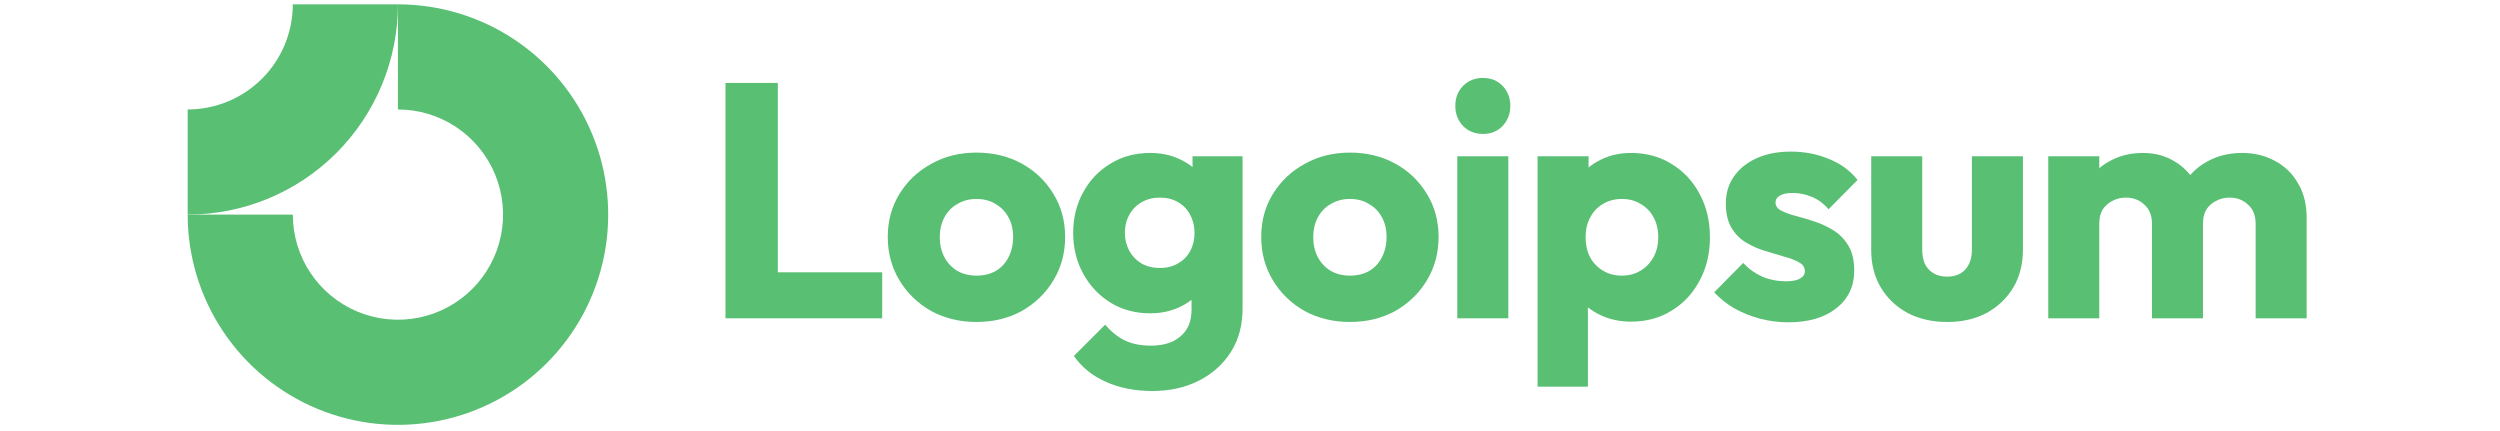 <svg width="100%" height="35" viewBox="0 0 203 41" fill="none" xmlns="http://www.w3.org/2000/svg">
                    <g clip-path="url(#clip0_10_2484)">
                    <path fill-rule="evenodd" clip-rule="evenodd" d="M26.008 12.098C24.363 10.999 22.43 10.413 20.452 10.413V0.413C24.407 0.413 28.274 1.586 31.563 3.783C34.852 5.981 37.416 9.104 38.929 12.759C40.443 16.413 40.839 20.435 40.068 24.314C39.296 28.194 37.391 31.758 34.594 34.555C31.797 37.352 28.233 39.257 24.354 40.028C20.474 40.8 16.453 40.404 12.798 38.89C9.144 37.376 6.02 34.813 3.822 31.524C1.625 28.235 0.452 24.368 0.452 20.413H10.452C10.452 22.39 11.038 24.324 12.137 25.968C13.236 27.613 14.798 28.895 16.625 29.651C18.452 30.408 20.463 30.606 22.403 30.22C24.343 29.835 26.124 28.882 27.523 27.484C28.921 26.085 29.874 24.303 30.26 22.363C30.645 20.424 30.448 18.413 29.691 16.586C28.934 14.758 27.652 13.197 26.008 12.098Z" fill="#58BF73"/>
                    <path fill-rule="evenodd" clip-rule="evenodd" d="M10.452 0.413C10.452 1.726 10.193 3.026 9.691 4.239C9.188 5.453 8.451 6.555 7.523 7.484C6.594 8.412 5.492 9.149 4.279 9.651C3.065 10.154 1.765 10.413 0.452 10.413L0.452 20.413C3.078 20.413 5.679 19.895 8.105 18.89C10.532 17.885 12.737 16.412 14.594 14.555C16.451 12.698 17.924 10.493 18.929 8.066C19.934 5.64 20.452 3.039 20.452 0.413L10.452 0.413Z" fill="#58BF73"/>
                    <path d="M126.071 14.865H121.219V30.277H126.071V14.865Z" fill="#58BF73"/>
                    <path d="M121.759 11.979C122.266 12.487 122.9 12.74 123.661 12.74C124.422 12.74 125.046 12.487 125.532 11.979C126.019 11.451 126.262 10.816 126.262 10.076C126.262 9.315 126.019 8.681 125.532 8.174C125.046 7.666 124.422 7.413 123.661 7.413C122.9 7.413 122.266 7.666 121.759 8.174C121.272 8.681 121.029 9.315 121.029 10.076C121.029 10.816 121.272 11.451 121.759 11.979Z" fill="#58BF73"/>
                    <path d="M51.608 30.277V7.888H56.587V25.901H66.513V30.277H51.608Z" fill="#58BF73"/>
                    <path fill-rule="evenodd" clip-rule="evenodd" d="M75.479 30.626C73.894 30.626 72.456 30.277 71.166 29.58C69.898 28.861 68.894 27.888 68.154 26.662C67.414 25.436 67.044 24.062 67.044 22.54C67.044 21.017 67.414 19.654 68.154 18.449C68.894 17.244 69.898 16.292 71.166 15.595C72.435 14.876 73.873 14.516 75.479 14.516C77.086 14.516 78.524 14.865 79.792 15.563C81.061 16.26 82.065 17.222 82.805 18.449C83.545 19.654 83.915 21.017 83.915 22.54C83.915 24.062 83.545 25.436 82.805 26.662C82.065 27.888 81.061 28.861 79.792 29.58C78.524 30.277 77.086 30.626 75.479 30.626ZM75.479 26.218C76.177 26.218 76.79 26.07 77.319 25.774C77.847 25.457 78.249 25.024 78.524 24.474C78.82 23.903 78.968 23.258 78.968 22.54C78.968 21.821 78.82 21.197 78.524 20.669C78.228 20.119 77.815 19.696 77.287 19.4C76.779 19.083 76.177 18.924 75.479 18.924C74.803 18.924 74.2 19.083 73.672 19.4C73.143 19.696 72.731 20.119 72.435 20.669C72.139 21.218 71.991 21.852 71.991 22.571C71.991 23.269 72.139 23.903 72.435 24.474C72.731 25.024 73.143 25.457 73.672 25.774C74.2 26.07 74.803 26.218 75.479 26.218Z" fill="#58BF73"/>
                    <path fill-rule="evenodd" clip-rule="evenodd" d="M87.757 36.303C89.047 36.895 90.538 37.191 92.229 37.191C93.878 37.191 95.347 36.863 96.637 36.208C97.927 35.552 98.941 34.643 99.681 33.48C100.421 32.318 100.792 30.943 100.792 29.358V14.865H96.034V15.901C95.681 15.603 95.279 15.353 94.829 15.15C94.005 14.749 93.064 14.548 92.007 14.548C90.591 14.548 89.332 14.886 88.233 15.563C87.134 16.218 86.267 17.127 85.633 18.29C84.998 19.432 84.681 20.721 84.681 22.159C84.681 23.576 84.998 24.865 85.633 26.028C86.267 27.191 87.134 28.11 88.233 28.787C89.332 29.463 90.591 29.802 92.007 29.802C93.043 29.802 93.984 29.601 94.829 29.199C95.239 29.005 95.609 28.775 95.939 28.511V29.485C95.939 30.563 95.591 31.398 94.893 31.99C94.216 32.582 93.275 32.878 92.07 32.878C91.098 32.878 90.263 32.709 89.565 32.37C88.889 32.032 88.275 31.535 87.726 30.88L84.745 33.861C85.485 34.918 86.489 35.732 87.757 36.303ZM94.671 25.045C94.184 25.341 93.603 25.489 92.927 25.489C92.25 25.489 91.658 25.341 91.151 25.045C90.664 24.749 90.284 24.347 90.009 23.84C89.734 23.311 89.597 22.751 89.597 22.159C89.597 21.525 89.734 20.954 90.009 20.447C90.284 19.939 90.675 19.537 91.182 19.241C91.69 18.945 92.271 18.797 92.927 18.797C93.603 18.797 94.184 18.945 94.671 19.241C95.178 19.537 95.559 19.939 95.812 20.447C96.087 20.954 96.225 21.525 96.225 22.159C96.225 22.793 96.087 23.364 95.812 23.871C95.559 24.358 95.178 24.749 94.671 25.045Z" fill="#58BF73"/>
                    <path fill-rule="evenodd" clip-rule="evenodd" d="M111.003 30.626C109.417 30.626 107.979 30.277 106.69 29.58C105.421 28.861 104.417 27.888 103.677 26.662C102.937 25.436 102.567 24.062 102.567 22.54C102.567 21.017 102.937 19.654 103.677 18.449C104.417 17.244 105.421 16.292 106.69 15.595C107.958 14.876 109.396 14.516 111.003 14.516C112.609 14.516 114.047 14.865 115.315 15.563C116.584 16.26 117.588 17.222 118.328 18.449C119.068 19.654 119.438 21.017 119.438 22.54C119.438 24.062 119.068 25.436 118.328 26.662C117.588 27.888 116.584 28.861 115.315 29.58C114.047 30.277 112.609 30.626 111.003 30.626ZM111.003 26.218C111.7 26.218 112.313 26.07 112.842 25.774C113.37 25.457 113.772 25.024 114.047 24.474C114.343 23.903 114.491 23.258 114.491 22.54C114.491 21.821 114.343 21.197 114.047 20.669C113.751 20.119 113.339 19.696 112.81 19.4C112.303 19.083 111.7 18.924 111.003 18.924C110.326 18.924 109.723 19.083 109.195 19.4C108.666 19.696 108.254 20.119 107.958 20.669C107.662 21.218 107.514 21.852 107.514 22.571C107.514 23.269 107.662 23.903 107.958 24.474C108.254 25.024 108.666 25.457 109.195 25.774C109.723 26.07 110.326 26.218 111.003 26.218Z" fill="#58BF73"/>
                    <path fill-rule="evenodd" clip-rule="evenodd" d="M137.733 30.595C136.698 30.595 135.746 30.394 134.879 29.992C134.423 29.781 134.011 29.528 133.643 29.235V36.779H128.854V14.865H133.706V15.929C134.058 15.641 134.449 15.392 134.879 15.182C135.746 14.759 136.698 14.548 137.733 14.548C139.192 14.548 140.482 14.897 141.602 15.595C142.744 16.292 143.632 17.244 144.266 18.449C144.922 19.654 145.249 21.028 145.249 22.571C145.249 24.115 144.922 25.489 144.266 26.694C143.632 27.899 142.744 28.85 141.602 29.548C140.482 30.246 139.192 30.595 137.733 30.595ZM136.846 26.218C137.543 26.218 138.146 26.06 138.653 25.742C139.182 25.425 139.594 24.992 139.89 24.442C140.186 23.893 140.334 23.269 140.334 22.571C140.334 21.852 140.186 21.218 139.89 20.669C139.594 20.119 139.182 19.696 138.653 19.4C138.146 19.083 137.554 18.924 136.877 18.924C136.201 18.924 135.598 19.083 135.07 19.4C134.562 19.696 134.161 20.119 133.865 20.669C133.569 21.218 133.421 21.852 133.421 22.571C133.421 23.269 133.558 23.893 133.833 24.442C134.129 24.992 134.541 25.425 135.07 25.742C135.598 26.06 136.19 26.218 136.846 26.218Z" fill="#58BF73"/>
                    <path d="M149.998 30.309C150.886 30.542 151.784 30.658 152.693 30.658C154.617 30.658 156.139 30.214 157.26 29.326C158.401 28.438 158.972 27.244 158.972 25.742C158.972 24.77 158.793 23.988 158.433 23.396C158.074 22.783 157.609 22.296 157.038 21.937C156.467 21.578 155.864 21.292 155.23 21.081C154.596 20.869 153.993 20.69 153.423 20.542C152.852 20.394 152.387 20.224 152.027 20.034C151.668 19.844 151.488 19.59 151.488 19.273C151.488 18.977 151.626 18.755 151.9 18.607C152.175 18.438 152.587 18.354 153.137 18.354C153.708 18.354 154.289 18.47 154.881 18.702C155.494 18.935 156.044 19.337 156.53 19.907L159.289 17.117C158.592 16.229 157.683 15.563 156.562 15.119C155.463 14.654 154.258 14.421 152.947 14.421C151.7 14.421 150.611 14.633 149.681 15.055C148.75 15.478 148.031 16.06 147.524 16.799C147.017 17.518 146.763 18.375 146.763 19.368C146.763 20.299 146.943 21.07 147.302 21.683C147.661 22.275 148.127 22.74 148.697 23.079C149.268 23.417 149.871 23.681 150.505 23.871C151.139 24.062 151.742 24.241 152.313 24.411C152.883 24.559 153.349 24.738 153.708 24.95C154.089 25.14 154.279 25.425 154.279 25.806C154.279 26.102 154.12 26.334 153.803 26.504C153.507 26.673 153.074 26.757 152.503 26.757C151.678 26.757 150.917 26.609 150.22 26.313C149.522 25.996 148.919 25.563 148.412 25.013L145.653 27.804C146.182 28.375 146.816 28.882 147.556 29.326C148.317 29.749 149.131 30.076 149.998 30.309Z" fill="#58BF73"/>
                    <path d="M167.82 30.626C166.404 30.626 165.146 30.341 164.047 29.77C162.968 29.178 162.123 28.375 161.51 27.36C160.896 26.324 160.59 25.14 160.59 23.808V14.865H165.442V23.745C165.442 24.273 165.526 24.728 165.696 25.108C165.886 25.489 166.161 25.785 166.52 25.996C166.88 26.208 167.313 26.313 167.82 26.313C168.539 26.313 169.11 26.091 169.533 25.647C169.956 25.182 170.167 24.548 170.167 23.745V14.865H175.019V23.776C175.019 25.129 174.713 26.324 174.099 27.36C173.486 28.375 172.641 29.178 171.562 29.77C170.484 30.341 169.237 30.626 167.82 30.626Z" fill="#58BF73"/>
                    <path d="M182.283 14.865H177.431V30.277H182.283V21.271C182.283 20.742 182.389 20.299 182.6 19.939C182.833 19.58 183.14 19.305 183.52 19.115C183.901 18.903 184.334 18.797 184.82 18.797C185.518 18.797 186.099 19.019 186.564 19.463C187.051 19.886 187.294 20.489 187.294 21.271V30.277H192.146V21.271C192.146 20.742 192.252 20.299 192.463 19.939C192.696 19.58 193.002 19.305 193.383 19.115C193.763 18.903 194.197 18.797 194.683 18.797C195.381 18.797 195.962 19.019 196.427 19.463C196.913 19.886 197.156 20.489 197.156 21.271V30.277H202.009V20.732C202.009 19.442 201.734 18.343 201.184 17.434C200.655 16.503 199.926 15.795 198.996 15.309C198.087 14.802 197.04 14.548 195.856 14.548C194.651 14.548 193.562 14.812 192.59 15.341C191.958 15.678 191.406 16.112 190.933 16.645C190.492 16.088 189.956 15.632 189.323 15.277C188.478 14.791 187.516 14.548 186.438 14.548C185.296 14.548 184.271 14.791 183.362 15.277C182.966 15.48 182.607 15.722 182.283 16.004V14.865Z" fill="#58BF73"/>
                    </g>
                    <defs>
                    <clipPath id="clip0_10_2484">
                    <rect width="202" height="40" fill="white" transform="translate(0.452 0.413)"/>
                    </clipPath>
                    </defs>
                    </svg> 